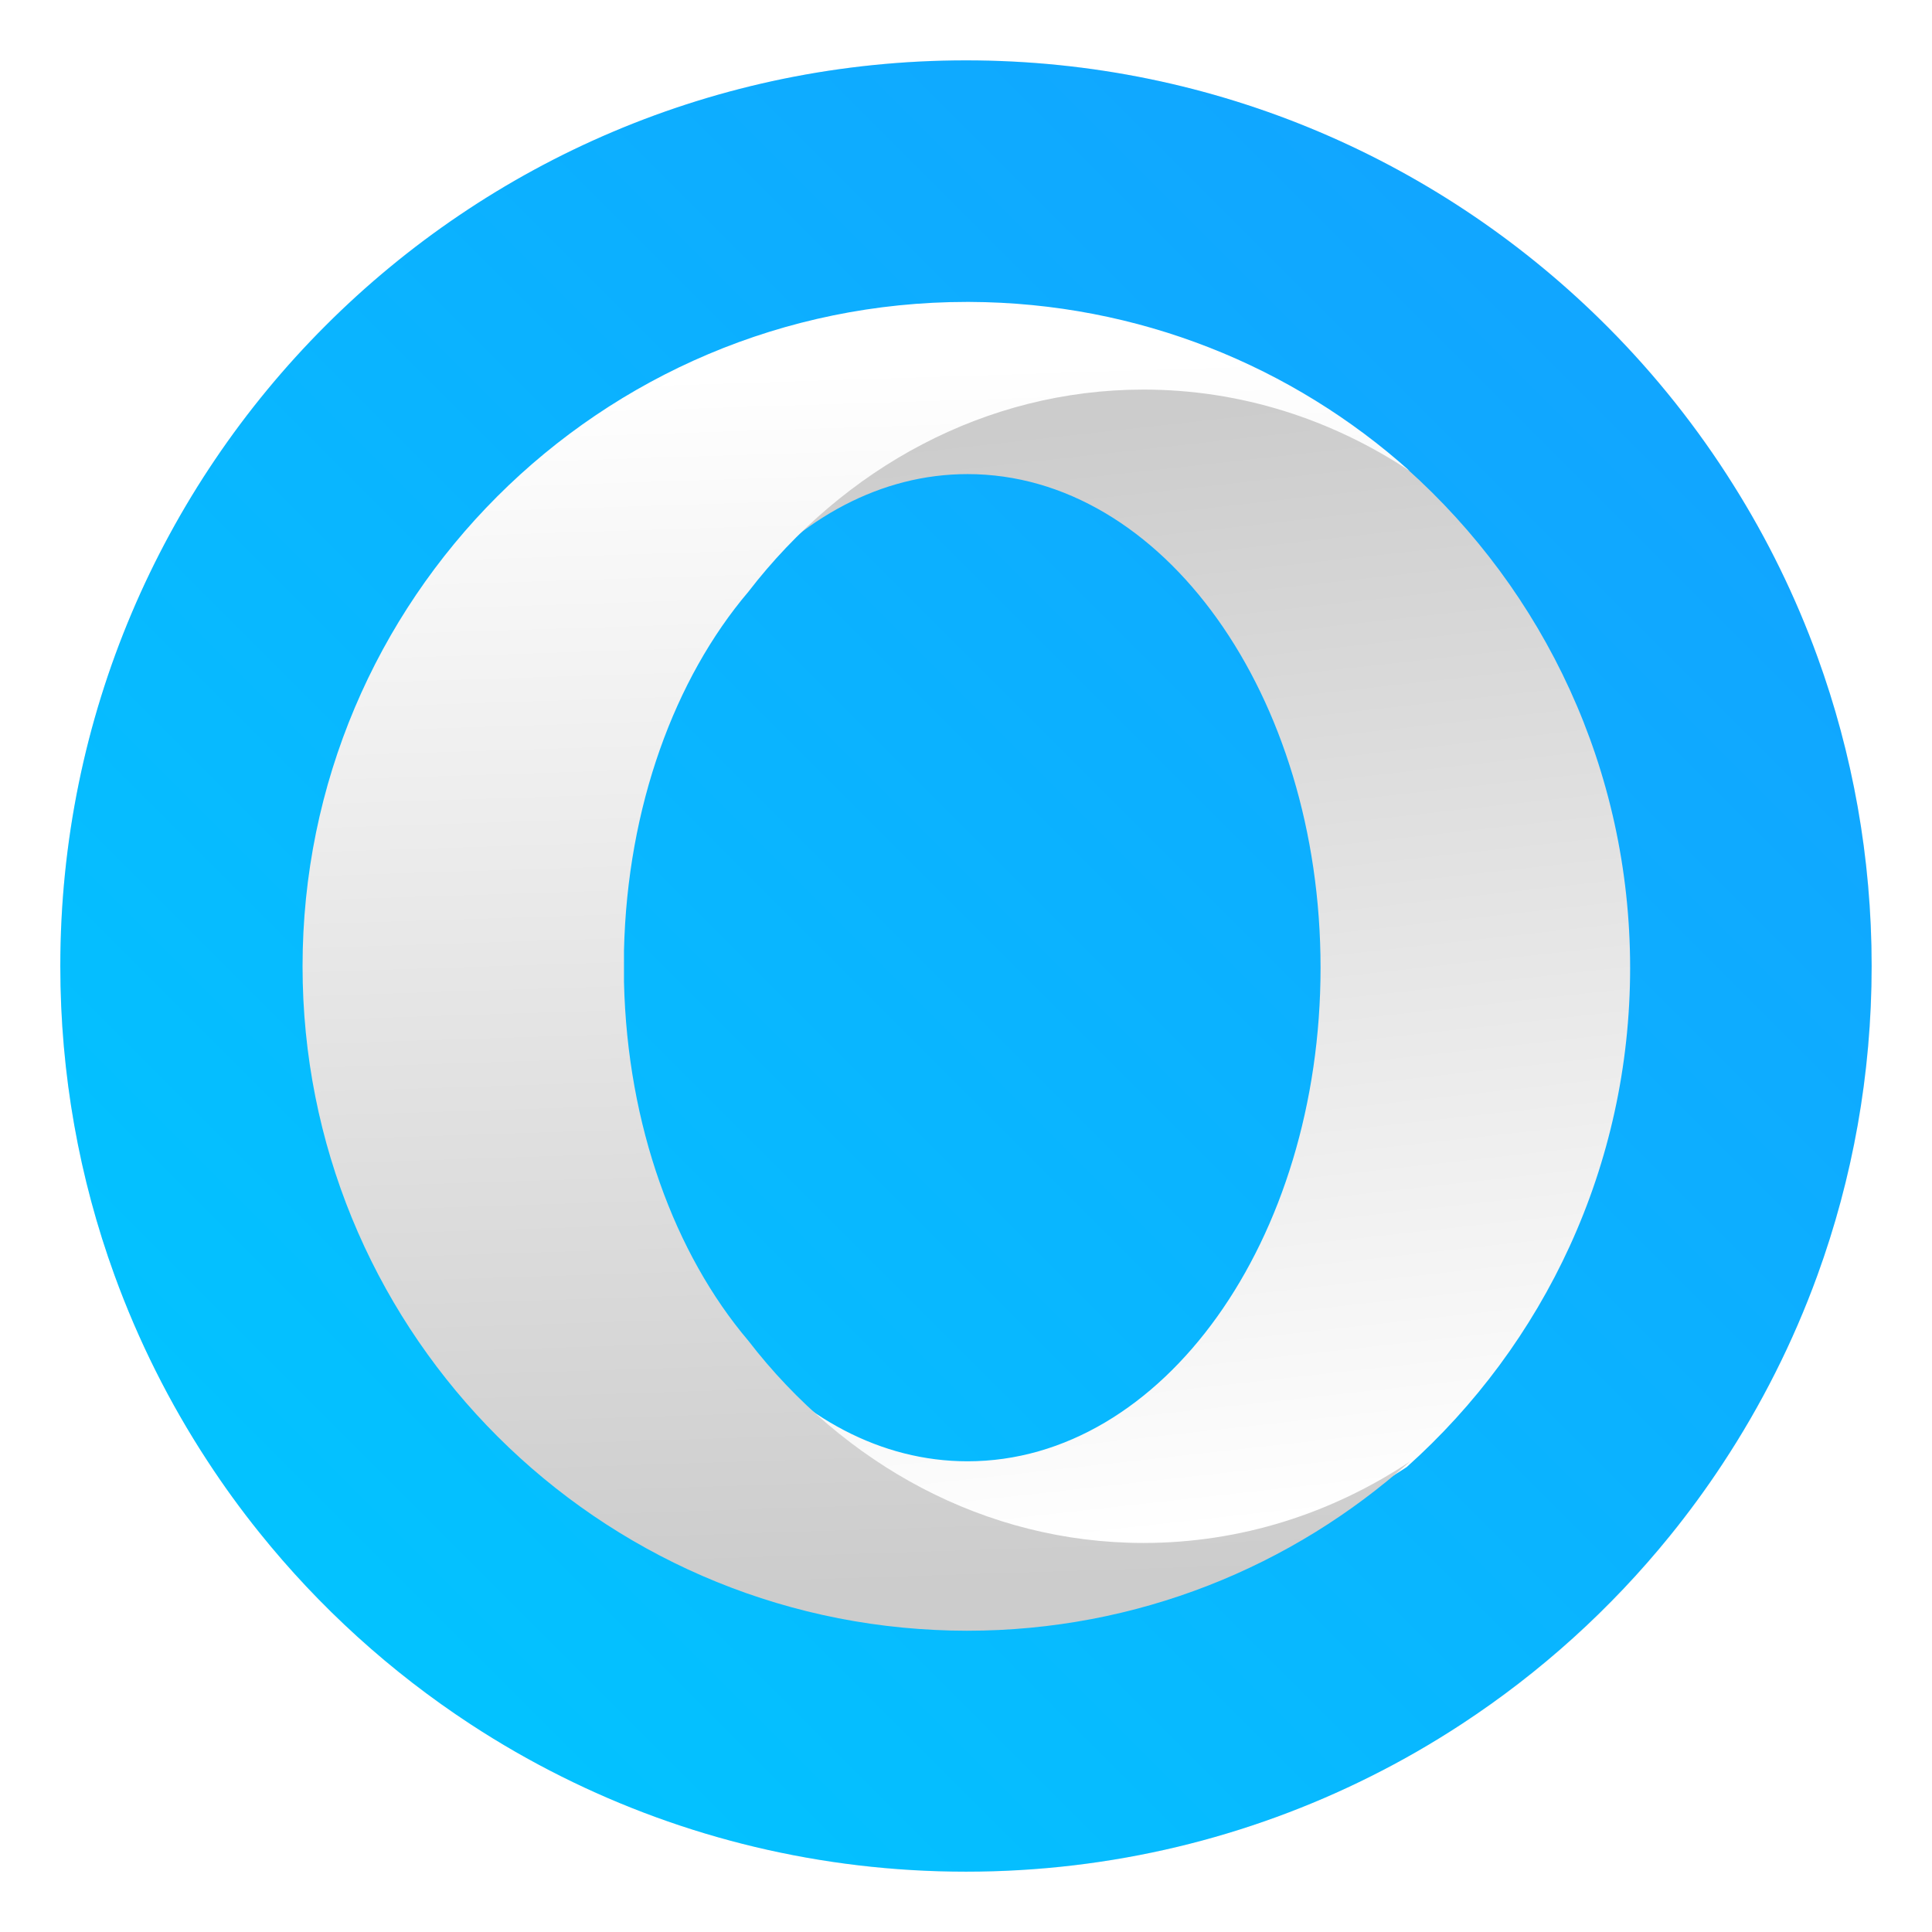 <?xml version="1.0" encoding="UTF-8"?>
<svg id="Apps-Opera" width="64" height="64" enable-background="new 0 0 1024 1024" image-rendering="optimizeSpeed" version="1.1" viewBox="0 0 64 64" xmlns="http://www.w3.org/2000/svg" xmlns:cc="http://creativecommons.org/ns#" xmlns:dc="http://purl.org/dc/elements/1.1/" xmlns:rdf="http://www.w3.org/1999/02/22-rdf-syntax-ns#" xmlns:xlink="http://www.w3.org/1999/xlink">
 <defs>
  <style type="text/css"/>
  <linearGradient id="e" x1="74.643" x2="83.932" y1="18.269" y2="101.96" gradientUnits="userSpaceOnUse" xlink:href="#a-5"/>
  <linearGradient id="a-5">
   <stop stop-color="#ccc" offset="0"/>
   <stop stop-color="#fff" offset="1"/>
  </linearGradient>
  <linearGradient id="d-3" x1="40.533" x2="37.578" y1="107.5" y2="15.159" gradientUnits="userSpaceOnUse" xlink:href="#a-5"/>
  <filter id="filter11290" x="-.024" y="-.024" width="1.048" height="1.048" color-interpolation-filters="sRGB">
   <feGaussianBlur stdDeviation="0.159"/>
  </filter>
  <linearGradient id="linearGradient1005" x1=".871" x2="16.246" y1="16.164" y2=".789" gradientTransform="matrix(3.78 0 0 3.78 -.133 .025)" gradientUnits="userSpaceOnUse">
   <stop stop-color="#00c8ff" offset="0"/>
   <stop stop-color="#14a0ff" offset="1"/>
  </linearGradient>
 </defs>
 <circle transform="matrix(3.78 0 0 3.78 1.6204e-5 1.6204e-5)" cx="8.466" cy="8.466" r="7.938" filter="url(#filter11290)" image-rendering="optimizeSpeed" opacity=".25" stroke-width=".14"/>
 <path d="m62 32c0 3.596-0.633 7.045-1.794 10.24-0.807 2.221-1.869 4.321-3.152 6.264-0.538 0.817-1.115 1.605-1.729 2.363-1.964 2.426-4.298 4.538-6.919 6.253-0.965 0.632-1.968 1.21-3.006 1.728-4.032 2.018-8.584 3.153-13.401 3.153s-9.369-1.135-13.401-3.153c-1.038-0.518-2.042-1.096-3.007-1.728-2.654-1.738-5.016-3.883-6.996-6.349-0.615-0.764-1.192-1.56-1.729-2.384-1.249-1.91-2.284-3.971-3.075-6.149-1.161-3.195-1.793-6.642-1.793-10.237 0-16.569 13.432-30.001 30.001-30.001 8.317 0 15.843 3.385 21.277 8.851 1.566 1.575 2.958 3.323 4.144 5.214 1.121 1.78 2.057 3.688 2.786 5.695 1.161 3.196 1.794 6.644 1.794 10.24z" fill="url(#linearGradient1005)" image-rendering="optimizeSpeed" stroke-width=".117"/>
 <g fill="#5e4aa6">
  <g transform="matrix(3.78 0 0 3.78 2.904 -9.355)" stroke-width=".265">
   <circle cx="-330.35" cy="-328.38" r="0"/>
   <circle cx="-312.11" cy="-326.25" r="0"/>
   <circle cx="-306.02" cy="-333.07" r="0"/>
   <circle cx="-308.84" cy="-326.01" r="0"/>
  </g>
  <g transform="matrix(3.78 0 0 3.78 2.904 -9.355)" stroke-width=".265">
   <circle cx="-330.35" cy="-328.38" r="0"/>
   <circle cx="-312.11" cy="-326.25" r="0"/>
   <circle cx="-306.02" cy="-333.07" r="0"/>
   <circle cx="-308.84" cy="-326.01" r="0"/>
  </g>
  <circle cx="-1248.1" cy="-1311" r="0"/>
  <g transform="matrix(3.78 0 0 3.78 .51 -69.88)" stroke-width=".265">
   <circle cx="-299.02" cy="-338.77" r="0"/>
   <circle cx="-8.106" cy="-3.949" r="0" fill-rule="evenodd"/>
   <circle cx="-278.25" cy="-357.69" r="0"/>
   <circle cx="12.663" cy="-22.859" r="0" fill-rule="evenodd"/>
  </g>
 </g>
 <g transform="matrix(.438 0 0 .438 5.752 5.731)">
  <path d="m42.84 31.571c4.646-5.483 10.653-8.799 17.204-8.799 14.745 0 26.698 16.72 26.698 37.331 0 20.621-11.953 37.331-26.698 37.331-6.561 0-12.558-3.306-17.204-8.789 7.267 9.434 18.061 15.42 30.125 15.42 7.418 0 14.362-2.268 20.298-6.198 10.371-9.272 16.892-22.747 16.892-37.754 0-14.997-6.521-28.482-16.892-37.754-5.936-3.941-12.88-6.198-20.298-6.198-12.064 0-22.858 5.987-30.125 15.42" fill="url(#e)"/>
  <path d="m60 9.75c-27.75 0-50.25 22.5-50.25 50.25 0 26.95 21.22 48.94 47.86 50.19 0.8 0.04 1.59 0.06 2.39 0.06 12.87 0 24.6-4.84 33.49-12.79-5.89 3.91-12.78 6.15-20.14 6.15-11.97 0-22.68-5.94-29.89-15.3-5.56-6.56-9.15-16.25-9.4-27.13v-2.37c0.25-10.88 3.84-20.58 9.4-27.13 7.21-9.36 17.93-15.3 29.89-15.3 7.36 0 14.25 2.25 20.14 6.16-8.84-7.91-20.51-12.74-33.3-12.79h-0.19z" fill="url(#d-3)"/>
 </g>
 <g transform="matrix(3.78 0 0 3.78 -218.46 -52.261)" fill="#5e4aa6" image-rendering="optimizeSpeed" stroke-width=".265">
  <circle cx="-347.64" cy="-328.38" r="0"/>
  <circle cx="-56.726" cy="6.44" r="0" fill-rule="evenodd"/>
  <g transform="translate(-.027 .007)">
   <circle cx="-330.35" cy="-328.38" r="0"/>
   <circle cx="-312.11" cy="-326.25" r="0"/>
   <circle cx="-306.02" cy="-333.07" r="0"/>
   <circle cx="-308.84" cy="-326.01" r="0"/>
  </g>
 </g>
 <g transform="matrix(3.78 0 0 3.78 -209.35 -45.457)" fill="#5e4aa6" image-rendering="optimizeSpeed" stroke-width=".265">
  <circle cx="-330.35" cy="-328.38" r="0"/>
  <circle cx="-312.11" cy="-326.25" r="0"/>
  <circle cx="-306.02" cy="-333.07" r="0"/>
  <circle cx="-308.84" cy="-326.01" r="0"/>
 </g>
</svg>
